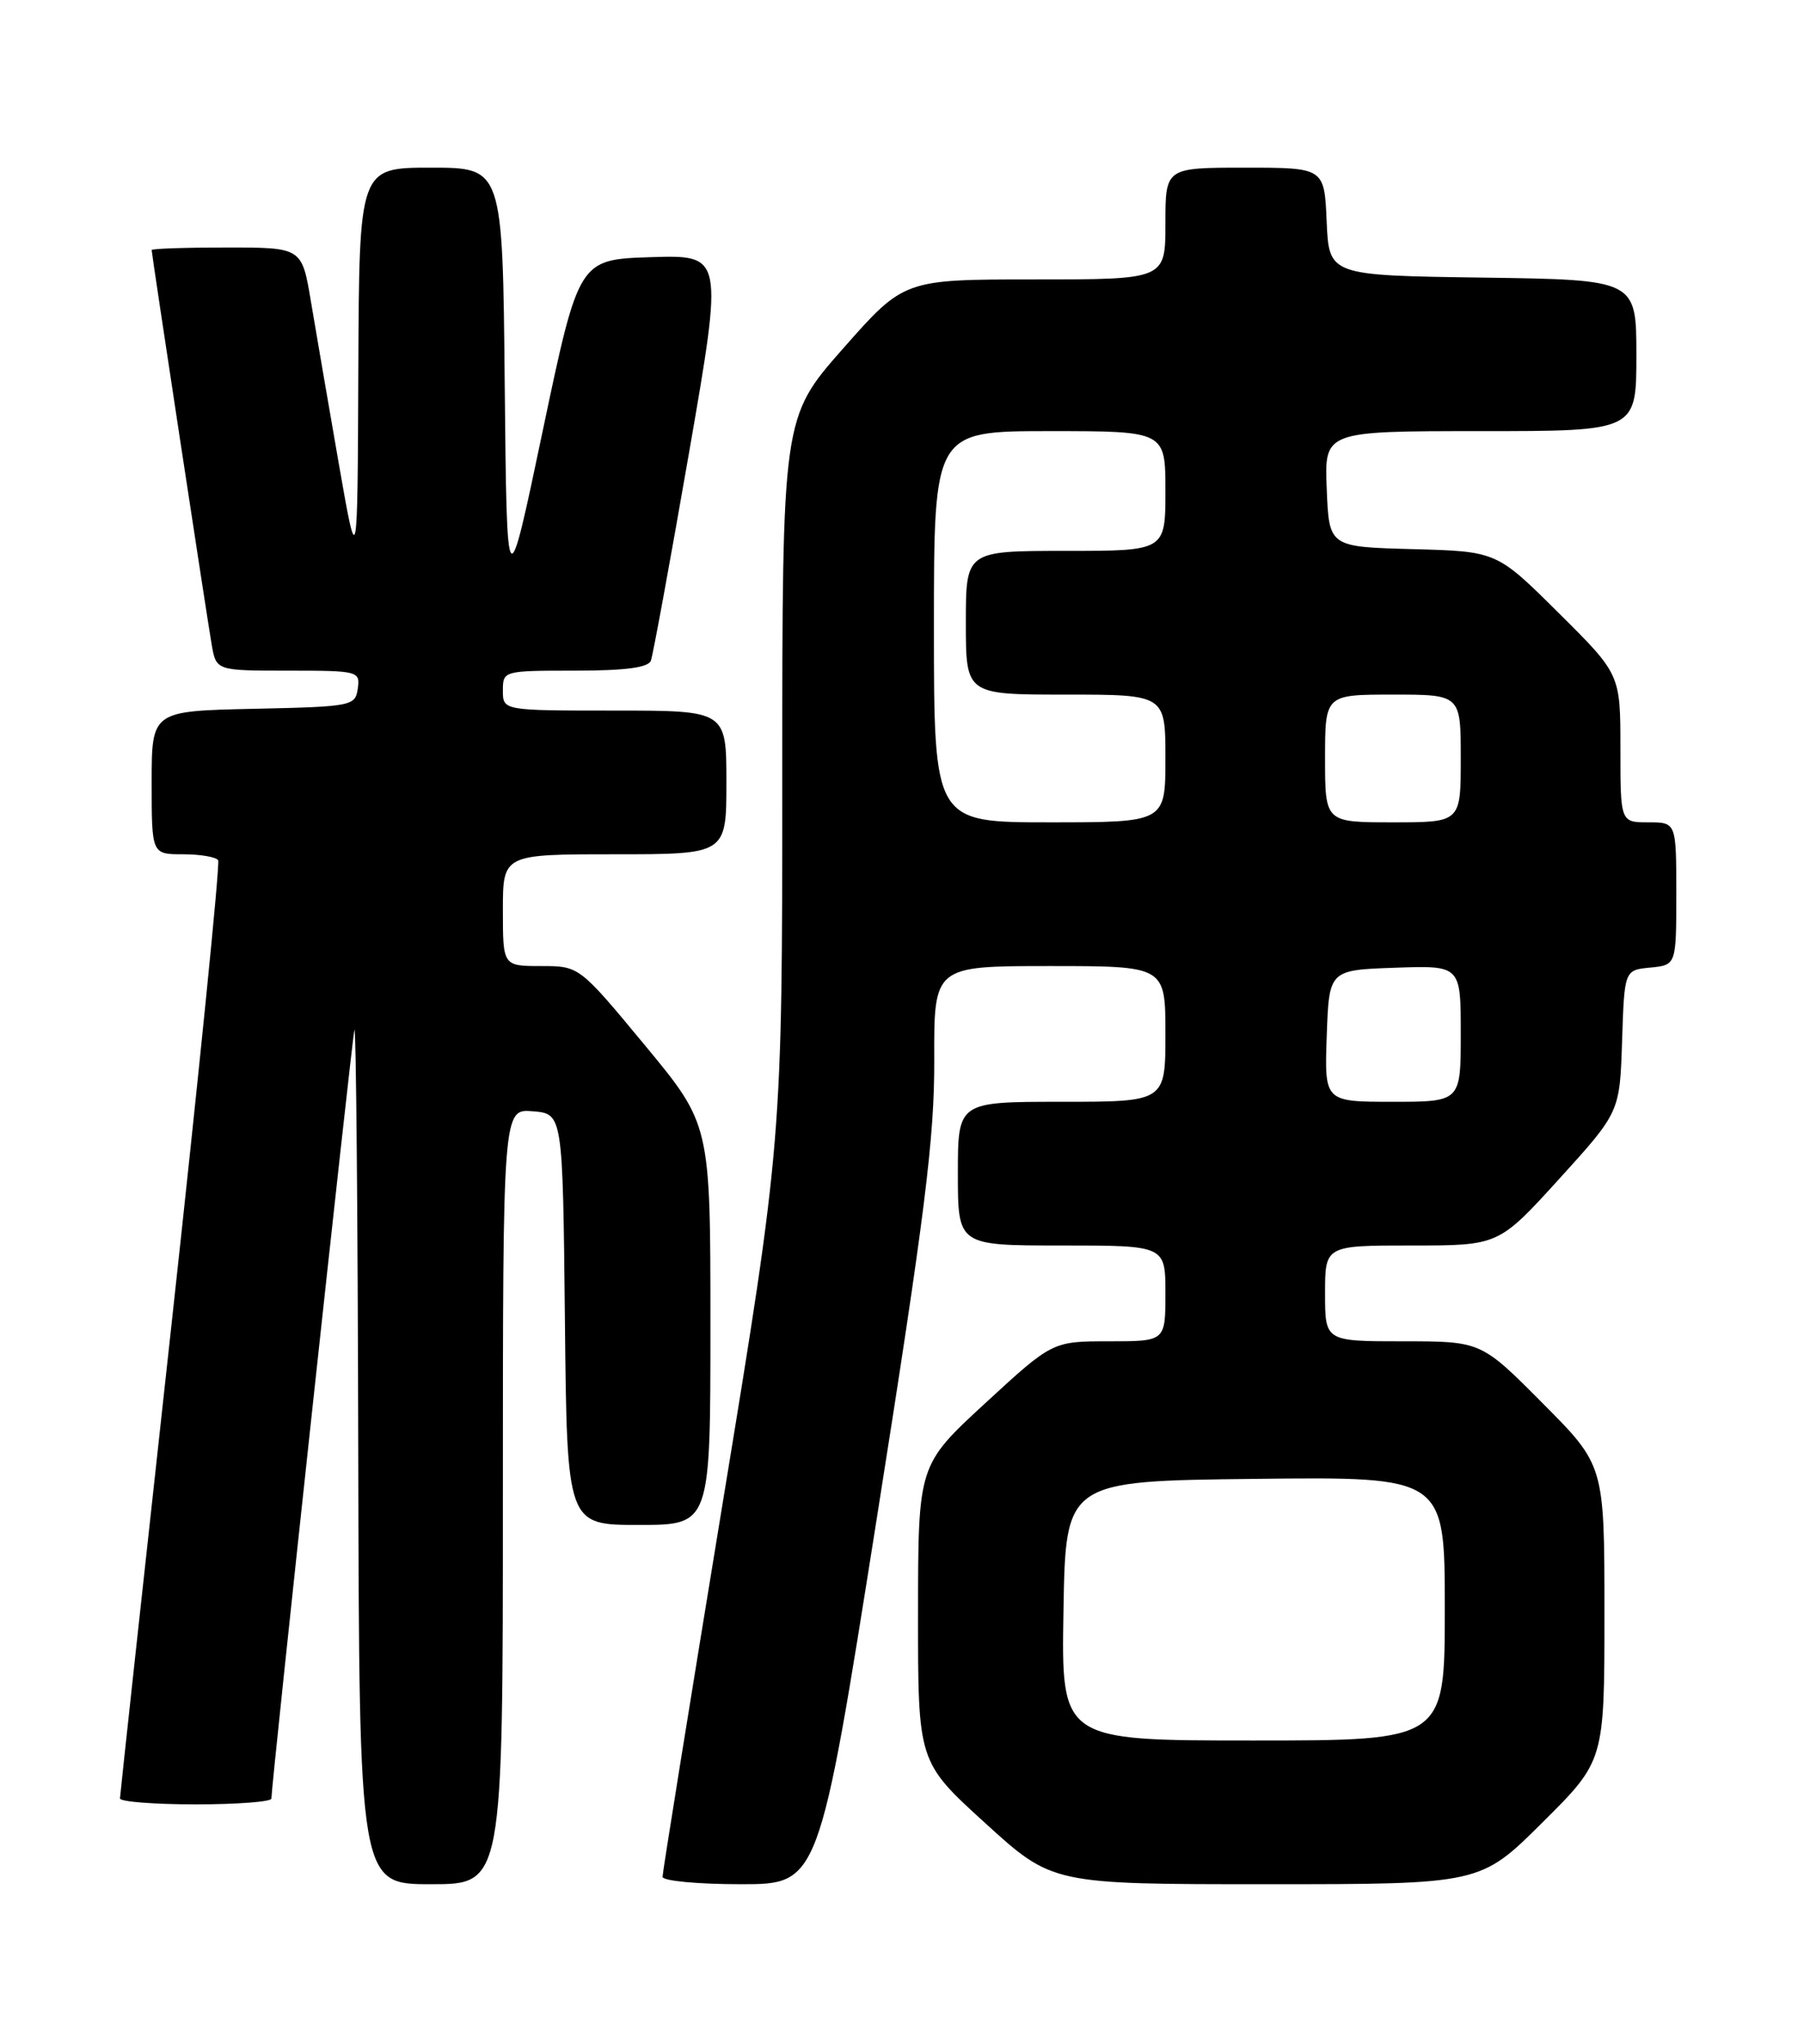 <?xml version="1.0" encoding="UTF-8" standalone="no"?>
<!DOCTYPE svg PUBLIC "-//W3C//DTD SVG 1.1//EN" "http://www.w3.org/Graphics/SVG/1.1/DTD/svg11.dtd" >
<svg xmlns="http://www.w3.org/2000/svg" xmlns:xlink="http://www.w3.org/1999/xlink" version="1.1" viewBox="0 0 226 256">
 <g >
 <path fill="currentColor"
d=" M 63.00 187.44 C 63.00 138.88 63.00 138.88 66.75 139.19 C 70.50 139.50 70.50 139.50 70.77 165.25 C 71.03 191.00 71.03 191.00 80.02 191.00 C 89.00 191.00 89.00 191.00 89.00 165.92 C 89.00 140.84 89.00 140.84 80.79 130.92 C 72.57 121.00 72.57 121.00 67.79 121.00 C 63.00 121.00 63.00 121.00 63.00 114.00 C 63.00 107.00 63.00 107.00 77.00 107.00 C 91.00 107.00 91.00 107.00 91.00 98.00 C 91.00 89.00 91.00 89.00 77.00 89.00 C 63.00 89.00 63.00 89.00 63.00 86.50 C 63.00 84.02 63.06 84.00 72.03 84.00 C 78.34 84.00 81.21 83.62 81.54 82.75 C 81.80 82.06 83.95 70.35 86.32 56.71 C 90.62 31.93 90.62 31.93 81.56 32.21 C 72.51 32.50 72.51 32.50 68.00 53.92 C 63.50 75.35 63.50 75.35 63.23 48.17 C 62.97 21.00 62.97 21.00 53.98 21.00 C 45.00 21.00 45.00 21.00 44.89 46.25 C 44.79 71.50 44.79 71.50 42.43 58.00 C 41.14 50.58 39.57 41.46 38.95 37.75 C 37.82 31.00 37.82 31.00 28.41 31.00 C 23.23 31.00 19.00 31.14 19.00 31.32 C 19.00 31.83 25.91 77.20 26.52 80.75 C 27.09 84.00 27.09 84.00 36.11 84.00 C 44.90 84.00 45.13 84.06 44.82 86.25 C 44.51 88.43 44.11 88.51 31.75 88.78 C 19.00 89.06 19.00 89.06 19.00 98.03 C 19.00 107.00 19.00 107.00 22.94 107.00 C 25.11 107.00 27.08 107.34 27.33 107.75 C 27.58 108.16 24.92 134.60 21.42 166.50 C 17.92 198.40 15.04 224.84 15.03 225.25 C 15.01 225.66 19.27 226.00 24.50 226.00 C 29.73 226.00 34.00 225.67 34.00 225.27 C 34.00 223.53 44.06 130.35 44.40 129.00 C 44.60 128.18 44.82 151.91 44.88 181.75 C 45.00 236.00 45.00 236.00 54.00 236.00 C 63.00 236.00 63.00 236.00 63.00 187.44 Z  M 109.83 190.25 C 115.89 151.97 117.07 142.58 117.04 132.75 C 117.00 121.00 117.00 121.00 131.50 121.00 C 146.00 121.00 146.00 121.00 146.00 129.50 C 146.00 138.00 146.00 138.00 133.00 138.00 C 120.00 138.00 120.00 138.00 120.00 147.00 C 120.00 156.00 120.00 156.00 133.00 156.00 C 146.00 156.00 146.00 156.00 146.00 162.00 C 146.00 168.00 146.00 168.00 138.93 168.00 C 131.85 168.00 131.85 168.00 123.43 175.75 C 115.02 183.50 115.02 183.50 115.01 202.09 C 115.00 220.68 115.00 220.68 123.42 228.34 C 131.83 236.00 131.83 236.00 158.65 236.00 C 185.46 236.00 185.46 236.00 193.23 228.27 C 201.00 220.55 201.00 220.55 201.00 202.05 C 201.00 183.54 201.00 183.54 193.27 175.77 C 185.55 168.00 185.55 168.00 175.77 168.00 C 166.00 168.00 166.00 168.00 166.00 162.00 C 166.00 156.00 166.00 156.00 176.88 156.00 C 187.75 156.00 187.75 156.00 195.34 147.65 C 202.92 139.30 202.92 139.30 203.21 130.40 C 203.50 121.50 203.50 121.50 206.75 121.19 C 210.00 120.87 210.00 120.87 210.00 111.94 C 210.00 103.00 210.00 103.00 206.50 103.00 C 203.00 103.00 203.00 103.00 203.00 93.73 C 203.00 84.45 203.00 84.45 195.25 76.76 C 187.50 69.06 187.50 69.06 177.00 68.78 C 166.50 68.50 166.50 68.50 166.21 61.25 C 165.91 54.00 165.91 54.00 185.46 54.00 C 205.00 54.00 205.00 54.00 205.00 44.52 C 205.00 35.04 205.00 35.04 185.75 34.77 C 166.50 34.50 166.50 34.50 166.20 27.75 C 165.91 21.00 165.91 21.00 155.95 21.00 C 146.00 21.00 146.00 21.00 146.00 28.00 C 146.00 35.00 146.00 35.00 129.62 35.00 C 113.25 35.00 113.25 35.00 105.62 43.65 C 98.00 52.30 98.00 52.30 98.00 97.55 C 98.00 142.80 98.00 142.80 90.50 188.47 C 86.38 213.58 83.00 234.55 83.00 235.07 C 83.00 235.58 87.39 236.00 92.80 236.00 C 102.59 236.00 102.59 236.00 109.83 190.25 Z  M 133.23 201.75 C 133.50 185.50 133.50 185.50 157.25 185.23 C 181.00 184.96 181.00 184.96 181.00 201.48 C 181.00 218.00 181.00 218.00 156.98 218.00 C 132.95 218.00 132.95 218.00 133.23 201.75 Z  M 166.21 129.75 C 166.50 121.50 166.50 121.50 174.75 121.21 C 183.00 120.92 183.00 120.92 183.00 129.46 C 183.00 138.00 183.00 138.00 174.46 138.00 C 165.92 138.00 165.92 138.00 166.21 129.75 Z  M 117.00 78.50 C 117.00 54.00 117.00 54.00 131.50 54.00 C 146.00 54.00 146.00 54.00 146.00 61.50 C 146.00 69.00 146.00 69.00 133.50 69.00 C 121.00 69.00 121.00 69.00 121.00 78.00 C 121.00 87.00 121.00 87.00 133.50 87.00 C 146.00 87.00 146.00 87.00 146.00 95.00 C 146.00 103.00 146.00 103.00 131.50 103.00 C 117.00 103.00 117.00 103.00 117.00 78.50 Z  M 166.00 95.00 C 166.00 87.00 166.00 87.00 174.50 87.00 C 183.00 87.00 183.00 87.00 183.00 95.00 C 183.00 103.00 183.00 103.00 174.50 103.00 C 166.00 103.00 166.00 103.00 166.00 95.00 Z "/>
</g>
</svg>